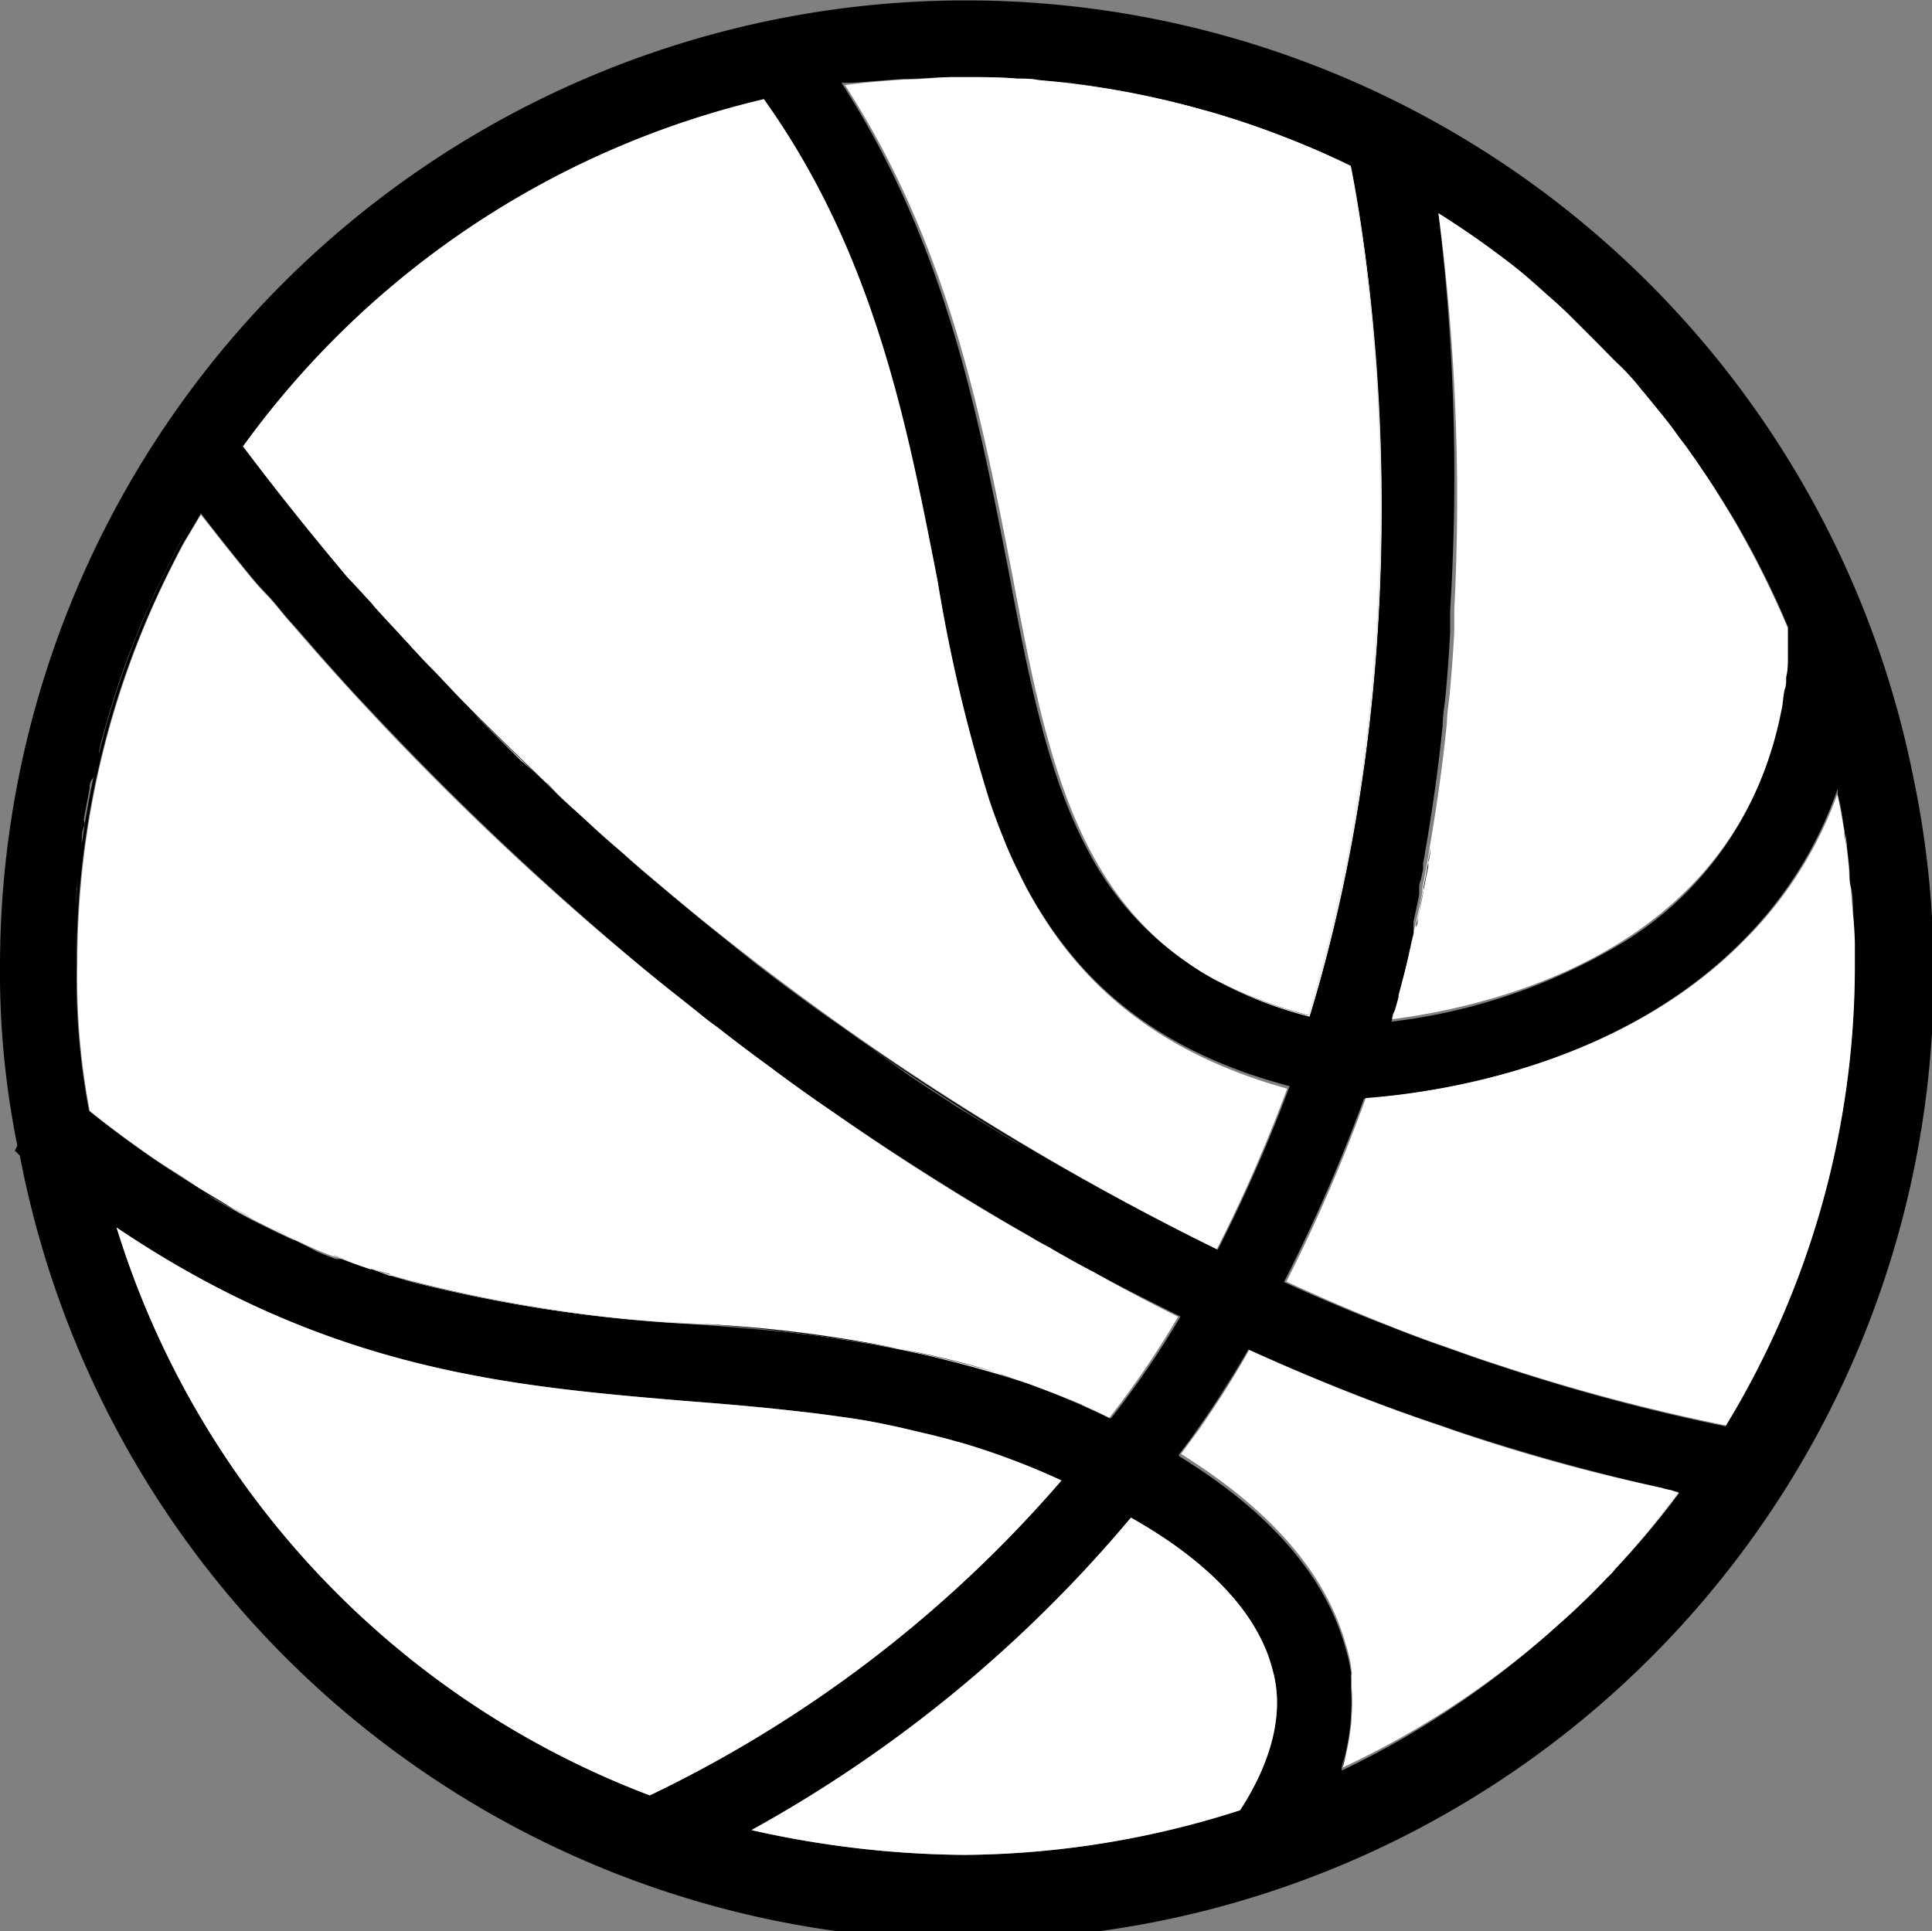 <svg id="Capa_1" data-name="Capa 1" xmlns="http://www.w3.org/2000/svg" viewBox="0 0 77.9 77.87"><rect x="0" y="0" width="77.9" height="77.87" fill="#808080" stroke="none"/><defs><style>.cls-1{fill:#fff;}.cls-2{fill:#ebebeb;}</style></defs><path d="M21.51,31.1c-.59-.56-1.16-1.12-1.71-1.66l-.67-.66.2.21L21,30.67l.94.88Zm55.62.16A38.95,38.95,0,0,0,0,38.9a35.08,35.08,0,0,0,.7,7.3l-.1.2.2.2A38.93,38.93,0,1,0,77.13,31.26Zm-21,9.86v0l.08-.29c.07-.24.14-.47.19-.71.18-.66.35-1.33.49-2,0-.15.07-.3.1-.46a.06.06,0,0,0,0,0s0,0,0,0l0-.16a1.16,1.16,0,0,0,0-.18,1,1,0,0,0,0-.14c.08-.37.16-.73.23-1.1a1,1,0,0,0,0-.17c0-.14,0-.28.07-.43l.09-.43a10.13,10.13,0,0,0,0-.25,4.37,4.37,0,0,0,.09-.5h0s0,0,0,0c.07-.38.13-.76.19-1.14.21-1.32.38-2.63.51-3.9,0-.43.09-.85.12-1.27.08-.84.14-1.67.18-2.48v-.86A87.9,87.9,0,0,0,58,8.6c.78.49,1.53,1,2.27,1.55.37.26.73.54,1.09.84a11.87,11.87,0,0,1,1,.88c.35.3.69.61,1,.92l1,1c.33.33.64.66,1,1a9.24,9.24,0,0,1,.82.92l.13.15.66.81c.21.26.41.51.6.78s.35.46.51.69.33.46.48.69.17.25.25.37.35.52.5.79c0,0,0,0,0,0l.46.74a7.18,7.18,0,0,1,.43.75l.27.5c.06.1.11.2.16.3a8.36,8.36,0,0,1,.4.79.91.91,0,0,1,.13.26c.11.21.22.43.32.65.21.44.4.88.59,1.32v1.16a3.75,3.75,0,0,1-.07.81.43.43,0,0,1,0,.05c0,.15,0,.29-.05.43s-.07.44-.1.65-.12.61-.19.9a13.68,13.68,0,0,1-6.41,8.82A23.47,23.47,0,0,1,56.1,41.2ZM35.27,3.27l1.18-.09c.62,0,1.25-.06,1.9-.07H39c.67,0,1.33,0,2,.06.3,0,.59,0,.88.06h0l.86.08a2.32,2.32,0,0,1,.78.09h.1l.87.13c.69.11,1.37.24,2,.39l.82.19.81.22.25.07.38.09.06,0q.28.07.57.18c.72.22,1.42.47,2.12.74l.7.27L53,6c.49.21,1,.43,1.46.67h0c.7,3.42,3.1,18.58-1.69,34.26A17.8,17.8,0,0,1,49,39.51a10.49,10.49,0,0,1-1.12-.69,5.12,5.12,0,0,1-.55-.4,12.27,12.27,0,0,1-3.43-4.06c-1.67-3.1-2.42-7-3.27-11.52-1.2-6.1-2.5-13-6.7-19.5C34.42,3.35,34.84,3.3,35.27,3.27ZM30.8,4c4.5,6.3,5.8,13.3,7,19.4a64.64,64.64,0,0,0,2.1,8.9c.17.5.36,1,.55,1.48a15.22,15.22,0,0,0,.64,1.43c.18.38.37.74.58,1.1a3.87,3.87,0,0,0,.21.34c2,3.25,5,5.8,10.12,7.15a63.48,63.48,0,0,1-2.9,6.6l0,0L48.18,50l-.88-.44L46.21,49c-.61-.32-1.21-.64-1.8-1s-1.22-.67-1.81-1l-1.41-.8-.36-.2-2-1.22c-.21-.12-.41-.25-.6-.38-.55-.35-1.1-.71-1.63-1.07l-1-.72-.19-.13L35,42.17l-.39-.27c-.38-.28-.75-.55-1.16-.83l-.19-.13-.17-.12a1,1,0,0,1-.17-.12l-.49-.36c-.8-.58-1.58-1.18-2.36-1.8l-1.83-1.47-1.83-1.52a.17.17,0,0,1-.08-.07c-.36-.29-.72-.6-1.07-.92s-.66-.56-1-.87L23.54,33l-.42-.38-.12-.1-.35-.32-.57-.55L22,31.55l-.46-.45c-.59-.56-1.16-1.12-1.71-1.66l-.67-.66-.41-.42c-.48-.48-.94-1-1.39-1.45-.22-.22-.42-.44-.63-.67a2.09,2.09,0,0,1-.2-.22c-.27-.28-.52-.57-.79-.85h0l-.57-.62a1.19,1.19,0,0,1-.15-.18l-1-1.08C12,20.89,10.55,19,9.8,18A36.11,36.11,0,0,1,30.8,4ZM8.1,20.7l.36.47c.42.54.85,1.08,1.28,1.61s.63.78,1,1.16.65.78,1,1.16.94,1.08,1.45,1.65,1.06,1.19,1.62,1.77A123.59,123.59,0,0,0,25.52,38.7l.73.61c.64.53,1.29,1,1.94,1.55.24.2.49.39.73.56.69.54,1.4,1.08,2.12,1.6l.25.19c.77.57,1.57,1.14,2.38,1.69,2.48,1.74,5.12,3.42,7.92,5,.24.15.49.28.73.41.59.35,1.19.68,1.8,1,1.13.61,2.3,1.2,3.48,1.78a37.06,37.06,0,0,1-2.8,4.1h-.07a32.5,32.5,0,0,0-4.35-1.76c-.72-.23-1.42-.43-2.13-.61l-.07,0-.5-.12-.49-.11h0l-.08,0-.94-.19-1-.19-.7-.11L33,53.87l-1.27-.15c-1.27-.13-2.53-.23-3.77-.32A57,57,0,0,1,16.5,51.65l-.07,0-.67-.2h0l-.05,0h0L15,51.18l-.08,0-.69-.24,0,0h0l-.45-.17h0l-.07,0,0,0-.09,0-.08,0c-.25-.09-.51-.19-.76-.3L11.88,50l-.07,0-.72-.34-.87-.43c-.25-.13-.5-.26-.74-.4l-.72-.4-.1-.06L8,47.92l-.19-.12c-.55-.34-1.11-.7-1.67-1.09-.84-.58-1.7-1.21-2.57-1.91a28.45,28.45,0,0,1-.5-5.9c0-.39,0-.79,0-1.18,0-.13,0-.26,0-.39s0-.52,0-.79,0-.74.09-1.11.09-.81.14-1.22c0-.11,0-.21,0-.32s0-.36.08-.54,0-.2,0-.3c.07-.41.15-.82.23-1.23,0-.12,0-.24.08-.36S4,31,4,30.8a.11.11,0,0,1,0-.07.43.43,0,0,1,0-.11h0a1.74,1.74,0,0,0,0-.22.31.31,0,0,1,0-.13,5.83,5.83,0,0,1,.17-.66c.18-.67.38-1.33.6-2s.46-1.31.72-1.95c.14-.37.3-.74.47-1.11s.23-.54.36-.8.3-.63.46-.94.36-.71.56-1.06l.6-1ZM4.7,49.5c8.6,5.8,15.9,6.4,23,7,1.19.09,2.37.19,3.54.31l1.17.13c.64.07,1.27.16,1.9.25s1.22.21,1.83.34l1.41.33.63.16.79.22c.63.18,1.26.4,1.9.65s1.28.51,1.93.81A51.06,51.06,0,0,1,26.2,72.4,35.75,35.75,0,0,1,4.7,49.5ZM50,73a37.05,37.05,0,0,1-11.1,1.8,40.16,40.16,0,0,1-8.6-1A54,54,0,0,0,45.6,61.2c1.6.9,4.9,3,5.7,6.1C51.8,69,51.3,71,50,73Zm14.84-9.42c-.25.27-.51.53-.77.79s-.53.52-.8.76l-.83.74A35.89,35.89,0,0,1,54.1,71.4v-.1c0-.17.1-.35.14-.52s.11-.52.15-.78a6.82,6.82,0,0,0,.08-.79,7.36,7.36,0,0,0,0-1.15v-.44s0-.06,0-.09a.2.2,0,0,0,0-.11,7,7,0,0,0-.23-1c-1.1-3.9-4.6-6.4-6.7-7.7v-.07a39.82,39.82,0,0,0,2.8-4.24h0c2.47,1.12,5,2.15,7.75,3.07l.6.21A85.05,85.05,0,0,0,67,60a2.49,2.49,0,0,0,.37.09l.32.08a34.52,34.52,0,0,1-2.56,3.1A1.69,1.69,0,0,1,64.84,63.58Zm-4.46-8.53c-.56-.18-1.11-.37-1.66-.57l-1-.35c-.55-.2-1.11-.41-1.66-.63-1.45-.55-2.88-1.16-4.29-1.8A66.33,66.33,0,0,0,55,44.3c2.7-.2,10.2-1.2,15.3-6.4a16.11,16.11,0,0,0,3.8-6.1V32a.17.17,0,0,1,0,.07h0c.12.49.2,1,.28,1.48,0,.25.08.51.11.76s.06.51.08.76,0,.5.07.74.07.72.09,1.09,0,.77.05,1.14v.88a35.67,35.67,0,0,1-5.2,18.6A79.06,79.06,0,0,1,60.38,55.05ZM21.51,31.1c-.59-.56-1.16-1.12-1.71-1.66l-.67-.66.2.21L21,30.67l.94.88Z" transform="translate(0 0)"/><path class="cls-1" d="M47.5,53.1a36.44,36.44,0,0,1-2.77,4.07h0c-.36-.18-.73-.35-1.09-.51h0l-1.08-.45h0a0,0,0,0,0,0,0l-1.09-.41a49.6,49.6,0,0,0-13.51-2.41,56.84,56.84,0,0,1-11.49-1.75l-.67-.2-.08,0L15,51.18l-.08,0-.69-.24,0,0h0l-.69-.27-.08,0c-.25-.09-.51-.19-.76-.3L11.88,50l-.78-.37h0c-.53-.26-1.07-.53-1.6-.83h0c-.54-.3-1.09-.61-1.64-1s-1.11-.71-1.67-1.09c-.84-.58-1.7-1.21-2.57-1.91a28.45,28.45,0,0,1-.5-5.9A35.56,35.56,0,0,1,6.94,22.82c.18-.36.36-.71.56-1.06l.6-1,.36.45c.42.54.85,1.08,1.28,1.61s.63.78,1,1.16.65.78,1,1.16A115,115,0,0,0,28.19,40.86c.24.2.49.39.73.56.69.54,1.4,1.08,2.12,1.6l.25.19c.77.57,1.57,1.14,2.38,1.69,2.48,1.74,5.12,3.42,7.92,5,.24.15.49.28.73.41.59.35,1.19.68,1.8,1C45.23,51.94,46.36,52.53,47.5,53.1Z" transform="translate(0 0)"/><path class="cls-2" d="M15.68,51.39l.08,0h0S15.7,51.41,15.68,51.39Z" transform="translate(0 0)"/><path class="cls-2" d="M33.67,44.9q3.86,2.67,7.92,5C38.79,48.32,36.15,46.64,33.67,44.9Z" transform="translate(0 0)"/><path class="cls-2" d="M41.43,55.78l-1.17-.39.12,0Z" transform="translate(0 0)"/><path class="cls-2" d="M27.92,53.37a53.16,53.16,0,0,1,12.34,2,36.47,36.47,0,0,0-4.12-1,69.91,69.91,0,0,0-8.15-1A57,57,0,0,1,16.5,51.65l-.07,0A56.84,56.84,0,0,0,27.92,53.37Z" transform="translate(0 0)"/><path class="cls-2" d="M43.62,56.65h0Z" transform="translate(0 0)"/><path d="M7.84,47.8c.55.34,1.1.65,1.64,1a40.63,40.63,0,0,1-6-4,38.86,38.86,0,0,1-.5-6A35.45,35.45,0,0,1,8,20.6l.09.12c-.2.34-.4.69-.59,1s-.38.7-.56,1.06A35.44,35.44,0,0,0,3.09,38.9a28.45,28.45,0,0,0,.5,5.9h0c.87.7,1.73,1.33,2.57,1.91C6.73,47.1,7.29,47.46,7.84,47.8Z" transform="translate(0 0)"/><path d="M9.49,48.75l.73.4c-.25-.13-.5-.26-.74-.4Z" transform="translate(0 0)"/><path d="M11.1,49.58l.71.34-.72-.34Z" transform="translate(0 0)"/><path d="M13.46,50.61l.69.27-.71-.27Z" transform="translate(0 0)"/><path d="M15.68,51.39l.08,0h0L15,51.18Z" transform="translate(0 0)"/><path d="M40.38,55.43l1,.35c-.35-.12-.7-.24-1-.34h0l-.12,0Z" transform="translate(0 0)"/><path d="M27.92,53.37a53.16,53.16,0,0,1,12.34,2,36.47,36.47,0,0,0-4.12-1,69.91,69.91,0,0,0-8.15-1A57,57,0,0,1,16.5,51.65l-.74-.23.67.2A56.84,56.84,0,0,0,27.92,53.37Z" transform="translate(0 0)"/><path d="M43.63,56.66h0l-1.08-.46,1.08.45Z" transform="translate(0 0)"/><path class="cls-1" d="M42.8,59.7A51.06,51.06,0,0,1,26.2,72.4,35.75,35.75,0,0,1,4.7,49.5c8.6,5.8,15.9,6.4,23,7,1.19.09,2.37.19,3.54.31l1.17.13c.64.07,1.27.16,1.9.25s1.22.21,1.83.34l1.41.33.63.16.79.22c.63.2,1.26.41,1.9.65S42.15,59.4,42.8,59.7Z" transform="translate(0 0)"/><path class="cls-1" d="M50,73a37.05,37.05,0,0,1-11.1,1.8,40.16,40.16,0,0,1-8.6-1A54,54,0,0,0,45.6,61.2c1.6.9,4.9,3,5.7,6.1C51.8,69,51.3,71,50,73Z" transform="translate(0 0)"/><path class="cls-1" d="M67.66,60.2a34.52,34.52,0,0,1-2.56,3.1,1.69,1.69,0,0,1-.26.28c-.25.27-.51.53-.77.79l-.8.76-.83.74a35.56,35.56,0,0,1-8.31,5.41,9.17,9.17,0,0,0,.37-2.08,7.36,7.36,0,0,0,0-1.15c0-.11,0-.22,0-.33v-.1s0-.06,0-.09a.2.2,0,0,0,0-.11,5.46,5.46,0,0,0-.24-1.12c-1.09-3.86-4.54-6.35-6.64-7.67l.74-1v0l.36-.53.36-.54c.45-.69.88-1.4,1.29-2.12,2.47,1.12,5,2.15,7.75,3.07l.6.21A72.74,72.74,0,0,0,67,60a2.49,2.49,0,0,0,.37.09Z" transform="translate(0 0)"/><path class="cls-2" d="M48.28,57.61l0,0v0l-.74,1h0Z" transform="translate(0 0)"/><path class="cls-2" d="M50.3,54.4h0c-.41.72-.84,1.43-1.29,2.12C49.47,55.83,49.89,55.12,50.3,54.4Z" transform="translate(0 0)"/><path class="cls-2" d="M54.45,67.53s0,.06,0,.09v.1A1.11,1.11,0,0,0,54.45,67.53Z" transform="translate(0 0)"/><path class="cls-2" d="M65.1,63.3a34.52,34.52,0,0,0,2.56-3.1l-.32-.08.36.08A33.33,33.33,0,0,1,65.1,63.3Z" transform="translate(0 0)"/><path d="M48.28,57.61h0l-.74,1C47.8,58.29,48.05,58,48.28,57.61Z" transform="translate(0 0)"/><path d="M50.3,54.4h0c-.41.72-.84,1.43-1.29,2.12C49.47,55.83,49.89,55.12,50.3,54.4Z" transform="translate(0 0)"/><path d="M58.06,57.47c-2.7-.92-5.28-1.95-7.75-3.07l0-.07C52.8,55.46,55.39,56.53,58.06,57.47Z" transform="translate(0 0)"/><path d="M54.5,69.2a9.17,9.17,0,0,1-.37,2.08l0,0c0-.17.1-.35.14-.52s.11-.52.15-.78S54.47,69.47,54.5,69.2Z" transform="translate(0 0)"/><path class="cls-1" d="M74.79,38v.88a35.67,35.67,0,0,1-5.2,18.6,79.06,79.06,0,0,1-9.21-2.45c-.56-.18-1.11-.37-1.66-.57l-1-.35c-.55-.2-1.11-.41-1.66-.63-1.41-.56-2.81-1.16-4.19-1.8a66.33,66.33,0,0,0,3.2-7.4c2.7-.2,10.2-1.2,15.3-6.4a15.94,15.94,0,0,0,3.71-5.85c.12.49.2,1,.28,1.48,0,.25.08.51.11.76s.06.51.08.76,0,.5.07.74l.09,1.09C74.76,37.27,74.78,37.65,74.79,38Z" transform="translate(0 0)"/><path class="cls-2" d="M74.39,33.53c-.08-.53-.16-1-.28-1.48h0a.08.08,0,0,0,0,0c.12.55.21,1,.29,1.54v0c0,.24.06.49.08.73C74.47,34,74.43,33.78,74.39,33.53Z" transform="translate(0 0)"/><path class="cls-2" d="M74.8,38.9a35.67,35.67,0,0,1-5.2,18.6h0a35.67,35.67,0,0,0,5.2-18.6V38C74.8,38.3,74.8,38.6,74.8,38.9Z" transform="translate(0 0)"/><path d="M74.42,33.54c-.08-.53-.17-1-.29-1.56h0a.87.87,0,0,0,.07-.17C74.28,32.38,74.35,33,74.42,33.54Z" transform="translate(0 0)"/><path class="cls-1" d="M72.09,25.33v1.16c0,.28,0,.55-.07.81a.43.43,0,0,1,0,.05c0,.15,0,.29-.05.43s-.07.44-.1.65C70.08,38.25,60.43,40.54,56.14,41.1c0-.1,0-.19.07-.29s.14-.47.19-.71c.18-.66.35-1.33.49-2s.33-1.41.46-2.12a1,1,0,0,0,0-.17c.06-.26.1-.51.15-.77s.1-.56.14-.84h0s0,0,0,0c.07-.38.13-.76.19-1.14.21-1.32.38-2.63.51-3.9,0-.43.09-.85.12-1.27.08-.84.14-1.67.18-2.48v-.86A87.9,87.9,0,0,0,58,8.6c.78.49,1.53,1,2.27,1.55.36.27.73.55,1.09.84l1,.88c.35.3.69.61,1,.92l1,1c.33.33.64.66,1,1a9.24,9.24,0,0,1,.82.92l.13.15.66.81c.21.26.41.51.6.78s.35.46.51.69.33.46.48.69.17.25.25.37A37.6,37.6,0,0,1,72.09,25.33Z" transform="translate(0 0)"/><path class="cls-2" d="M56.13,41.1l.08-.29c0,.1-.05.19-.07.29Z" transform="translate(0 0)"/><path class="cls-2" d="M57.57,34.83c0-.21.08-.42.11-.63,0,.28-.09.56-.14.84,0,0,0-.06,0-.09S57.56,34.87,57.57,34.83Z" transform="translate(0 0)"/><path class="cls-2" d="M72.1,25.29v1.06s0,.08,0,.12V25.33a37.6,37.6,0,0,0-3.28-6.13A36.14,36.14,0,0,1,72.1,25.29Z" transform="translate(0 0)"/><path d="M57,37.64s0-.06,0-.08,0,0,0,0-.07.34-.11.5c-.14.67-.31,1.34-.49,2,0,.24-.12.47-.19.71s-.05.19-.07.29h0v0l0,0C56.43,40,56.72,38.79,57,37.64Z" transform="translate(0 0)"/><path d="M57,37.49s0-.06,0-.09l0,.16S57,37.51,57,37.49Z" transform="translate(0 0)"/><path d="M57.59,34.7a4.54,4.54,0,0,0,.09-.51h0c0,.28-.09.56-.14.84s-.09.51-.15.77a1,1,0,0,1,0,.17c-.07.37-.15.73-.23,1.1,0,.1,0,.21-.08.32.06-.27.13-.55.18-.83s.17-.79.24-1.19l.09-.43s0-.08,0-.12A.51.51,0,0,0,57.59,34.7Z" transform="translate(0 0)"/><path d="M72.1,25.2v.09a37.07,37.07,0,0,0-5.78-9.47A35.69,35.69,0,0,1,72.1,25.2Z" transform="translate(0 0)"/><path class="cls-1" d="M52.77,40.94A17.8,17.8,0,0,1,49,39.51a10.49,10.49,0,0,1-1.12-.69l-.55-.4c-4.24-3.32-5.3-8.76-6.56-15.49-1.2-6.1-2.5-13-6.7-19.5.78-.1,1.56-.17,2.35-.22.59,0,1.24-.08,1.89-.1H39c.67,0,1.33,0,2,.06.3,0,.59,0,.88.06h0A35.69,35.69,0,0,1,54.46,6.68C55.16,10.1,57.56,25.26,52.77,40.94Z" transform="translate(0 0)"/><path class="cls-2" d="M52.81,41A16.29,16.29,0,0,1,49,39.51a17.8,17.8,0,0,0,3.73,1.43c4.79-15.68,2.39-30.84,1.69-34.26l0,0C55.2,10.1,57.6,25.28,52.81,41Z" transform="translate(0 0)"/><path d="M52.9,41h-.09C57.6,25.28,55.2,10.1,54.5,6.7l0,0A35.69,35.69,0,0,0,41.91,3.22l.86.08q.39,0,.78.09l1,.13c.69.11,1.37.24,2,.39l.82.19c.48.11,1,.24,1.44.38l.06,0A34.7,34.7,0,0,1,54.6,6.7C55.2,10,57.7,25.2,52.9,41Z" transform="translate(0 0)"/><path class="cls-1" d="M51.9,43.9a61.14,61.14,0,0,1-2.84,6.48A110.86,110.86,0,0,1,23.54,33l-.42-.38c-.35-.32-.7-.64-1-1L22,31.55l-.46-.45c-.59-.56-1.16-1.12-1.71-1.66l-.67-.66-.41-.42c-.48-.48-.94-1-1.39-1.45-.22-.22-.42-.44-.63-.67a2.09,2.09,0,0,1-.2-.22c-.27-.28-.52-.57-.79-.85h0l-.57-.62a1.19,1.19,0,0,1-.15-.18c-.34-.37-.66-.73-1-1.08C12,20.89,10.55,19,9.8,18a36.11,36.11,0,0,1,21-14c4.5,6.3,5.8,13.3,7,19.4a64.64,64.64,0,0,0,2.1,8.9c.17.5.35,1,.55,1.48a15.22,15.22,0,0,0,.64,1.43c.18.38.37.74.58,1.1C43.62,39.74,46.71,42.46,51.9,43.9Z" transform="translate(0 0)"/><path class="cls-2" d="M22,31.55,21,30.67,19.33,29l-.2-.21.67.66c.55.54,1.12,1.1,1.71,1.66Z" transform="translate(0 0)"/><path d="M15.67,25.16,14,23.28l1,1.08a1.19,1.19,0,0,0,.15.18Z" transform="translate(0 0)"/><path d="M49.06,50.38,49,50.5q-4-2-7.81-4.3-2.85-1.71-5.58-3.59l-.19-.13-.81-.58c-.51-.34-1-.71-1.52-1.08a1,1,0,0,1-.17-.12l-.49-.36c-.8-.58-1.58-1.18-2.36-1.8q-1.86-1.44-3.66-3a.17.17,0,0,1-.08-.07c-.36-.29-.72-.6-1.07-.92s-.66-.56-1-.87c-.55-.47-1.09-1-1.63-1.48s-1.09-1-1.62-1.54l.94.88.11.11c.34.33.69.65,1,1l.42.38A110.86,110.86,0,0,0,49.06,50.38Z" transform="translate(0 0)"/></svg>